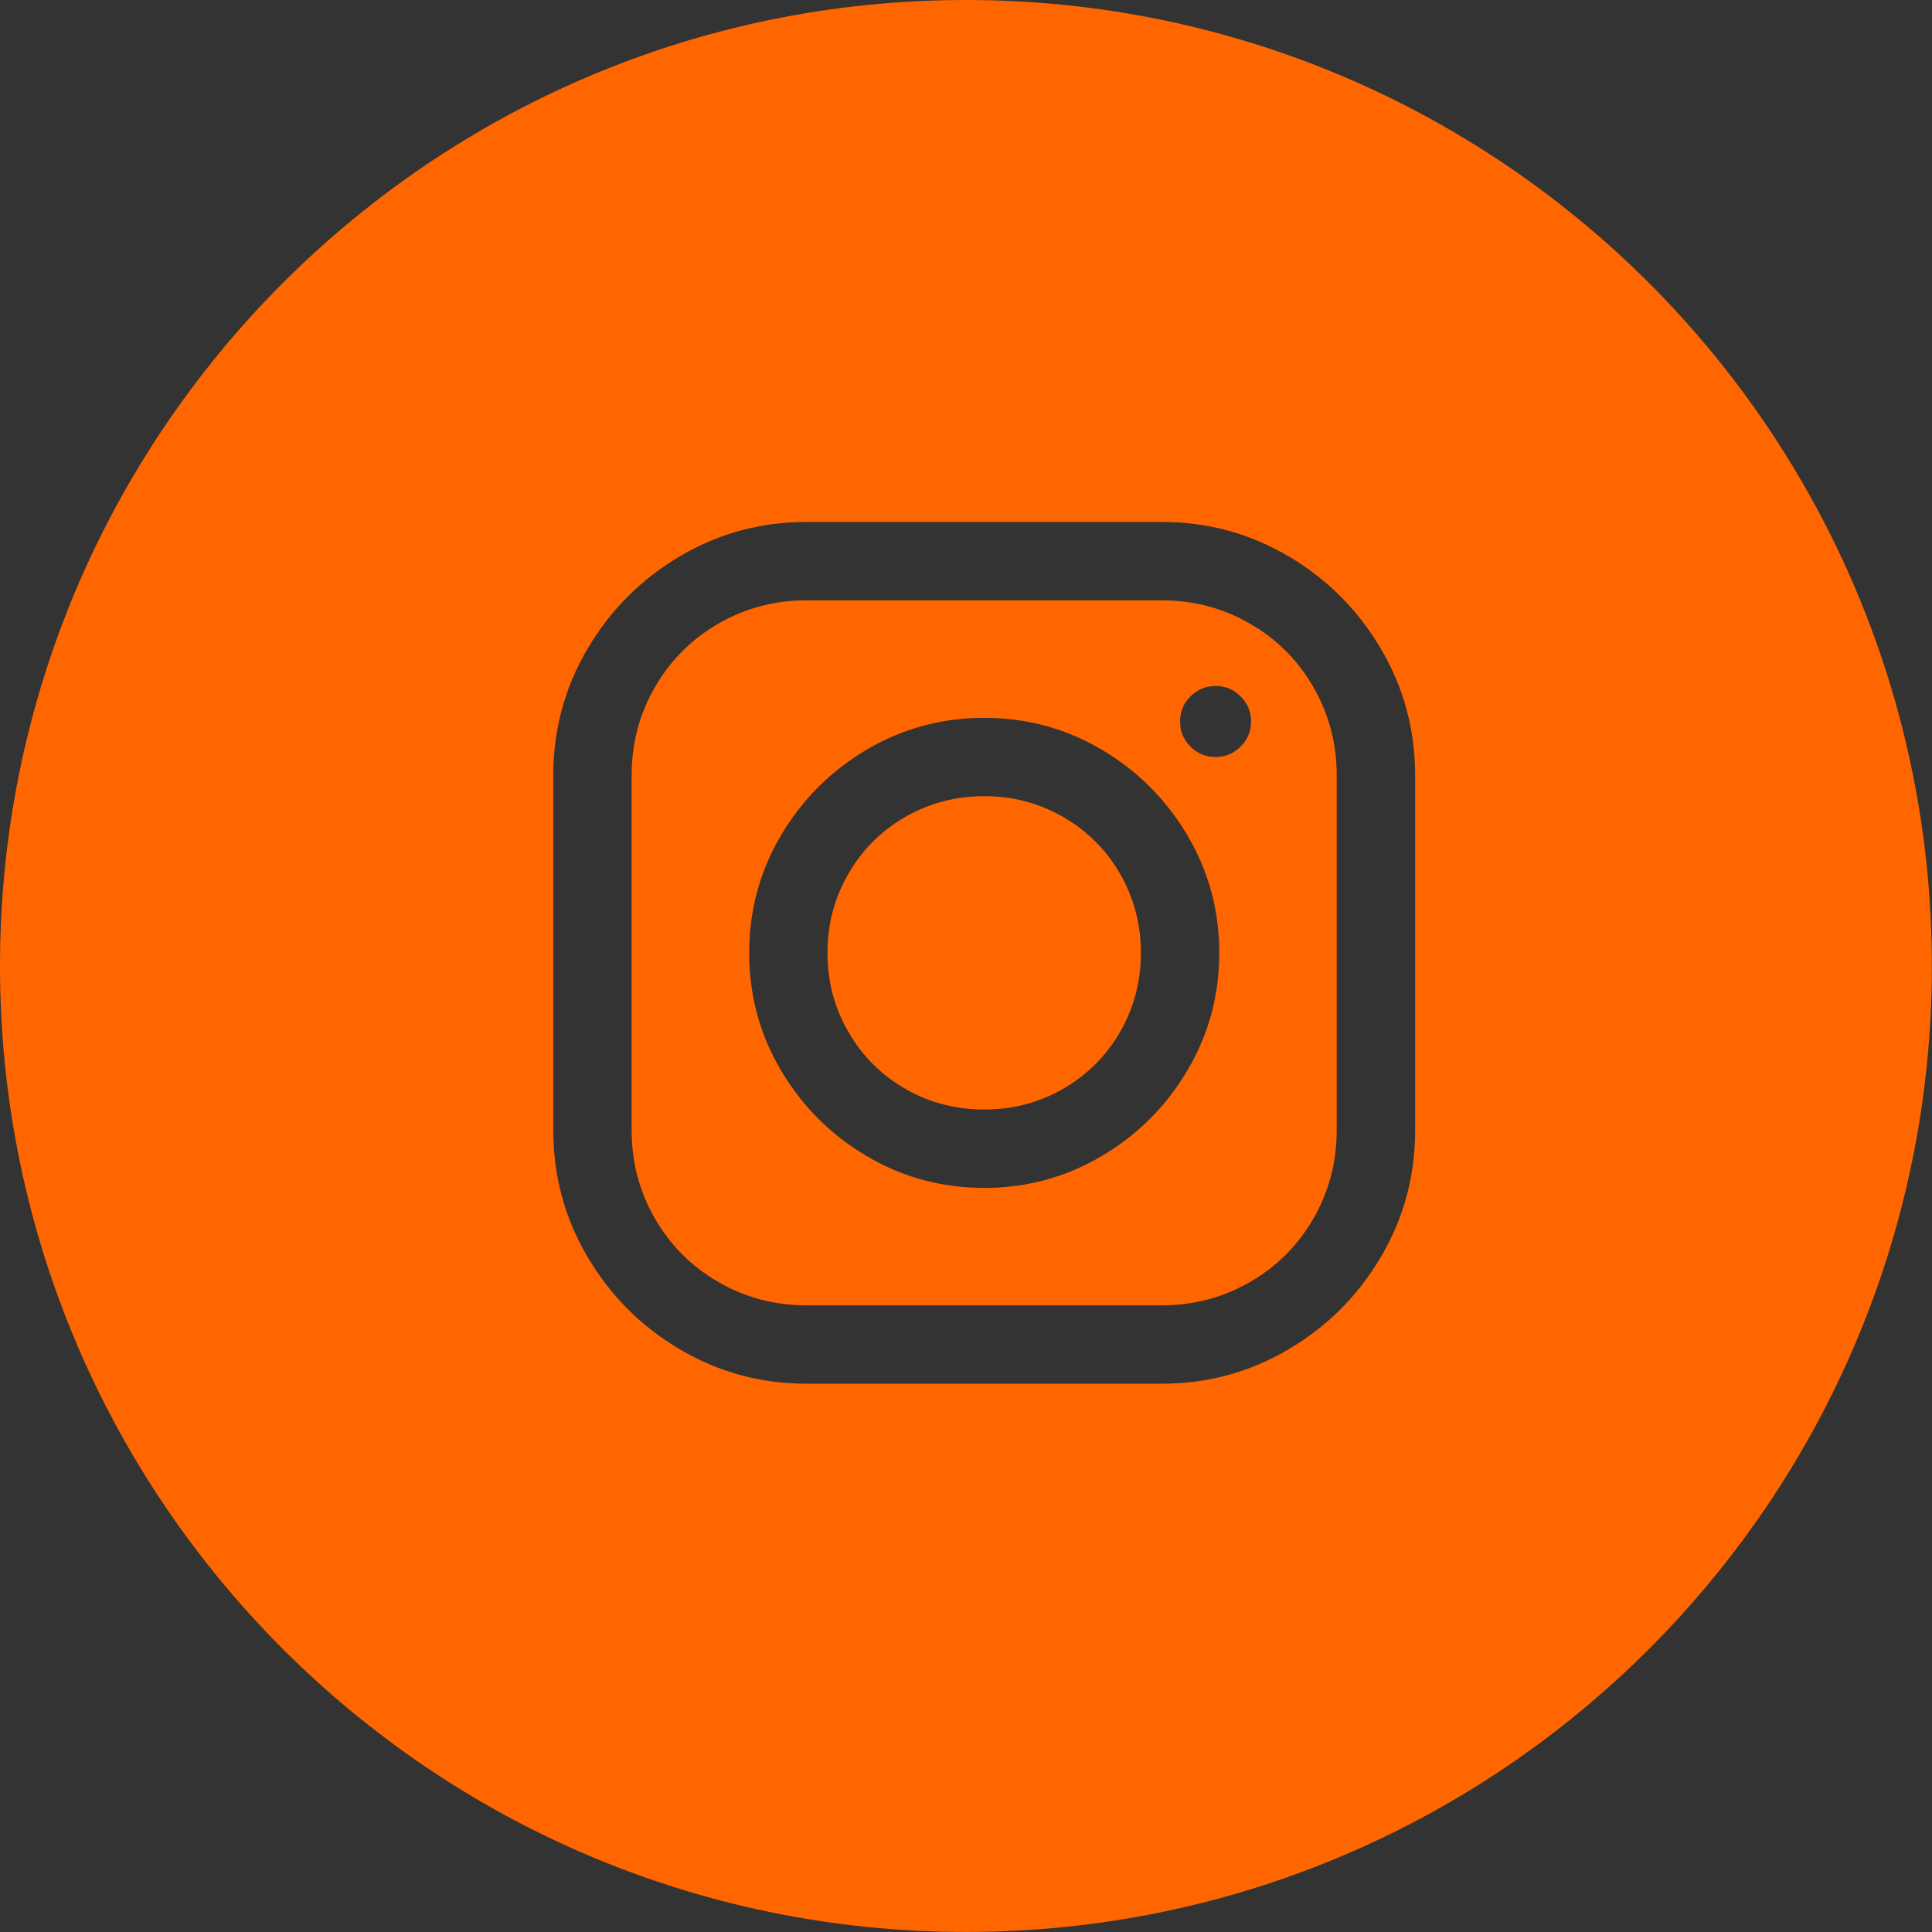<?xml version="1.0" encoding="utf-8"?>
<!-- Generator: Adobe Illustrator 16.0.0, SVG Export Plug-In . SVG Version: 6.00 Build 0)  -->
<!DOCTYPE svg PUBLIC "-//W3C//DTD SVG 1.1//EN" "http://www.w3.org/Graphics/SVG/1.1/DTD/svg11.dtd">
<svg version="1.1" id="Calque_1" xmlns="http://www.w3.org/2000/svg" xmlns:xlink="http://www.w3.org/1999/xlink" x="0px" y="0px"
	 width="41.214px" height="41.214px" viewBox="47.057 8.456 41.214 41.214" enable-background="new 47.057 8.456 41.214 41.214"
	 xml:space="preserve">
<rect x="47.057" y="8.456" width="41.214" height="41.214" fill="#333333" stroke="none"/>
<g>
	<circle fill="#FF6600" cx="978.265" cy="509.312" r="16.951"/>
	<g>
		<path fill="#FFFFFF" d="M984.545,506.762l0.02,0.41c0,1.028-0.188,2.058-0.566,3.086c-0.403,1.055-0.97,1.992-1.699,2.813
			c-0.781,0.886-1.692,1.569-2.734,2.051c-1.146,0.534-2.402,0.801-3.77,0.801c-0.847,0-1.673-0.124-2.48-0.371
			c-0.794-0.234-1.536-0.573-2.227-1.016c0.247,0.026,0.495,0.046,0.742,0.059c0.703,0,1.38-0.117,2.031-0.352
			s1.243-0.56,1.777-0.977c-0.664-0.013-1.26-0.218-1.787-0.615s-0.889-0.901-1.084-1.514c0.195,0.026,0.391,0.039,0.586,0.039
			c0.273,0,0.54-0.032,0.801-0.098c-0.703-0.144-1.289-0.498-1.758-1.064s-0.703-1.221-0.703-1.963v-0.039
			c0.43,0.247,0.892,0.378,1.387,0.391c-0.417-0.273-0.749-0.638-0.996-1.094s-0.371-0.944-0.371-1.465
			c0-0.56,0.137-1.074,0.41-1.543c0.781,0.95,1.712,1.699,2.793,2.246c1.12,0.586,2.305,0.905,3.555,0.957
			c-0.052-0.222-0.078-0.456-0.078-0.703c0-0.547,0.14-1.058,0.42-1.533s0.654-0.85,1.123-1.123s0.983-0.41,1.543-0.41
			c0.43,0,0.84,0.085,1.23,0.254s0.729,0.41,1.016,0.723c0.69-0.144,1.341-0.397,1.953-0.762c-0.117,0.364-0.293,0.693-0.527,0.986
			s-0.508,0.537-0.82,0.732c0.612-0.078,1.198-0.241,1.758-0.488C985.671,505.805,985.157,506.333,984.545,506.762z"/>
	</g>
</g>
<g>
	<path fill="#FF6600" d="M73.719,21.758c-0.576-0.331-1.201-0.496-1.881-0.496h-7.573c-0.68,0-1.307,0.165-1.881,0.496
		s-1.025,0.783-1.357,1.358c-0.33,0.573-0.496,1.2-0.496,1.88v7.572c0,0.68,0.166,1.307,0.496,1.881
		c0.332,0.574,0.783,1.027,1.357,1.357c0.574,0.332,1.201,0.496,1.881,0.496h7.573c0.68,0,1.305-0.164,1.881-0.496
		c0.574-0.33,1.027-0.783,1.357-1.357s0.496-1.201,0.496-1.881v-7.572c0-0.68-0.166-1.307-0.496-1.88
		C74.747,22.541,74.294,22.089,73.719,21.758z M72.387,31.289c-0.453,0.768-1.063,1.377-1.828,1.828
		c-0.766,0.453-1.602,0.68-2.506,0.68c-0.906,0-1.743-0.227-2.508-0.68c-0.766-0.451-1.375-1.061-1.828-1.828
		c-0.453-0.766-0.678-1.601-0.678-2.506s0.225-1.74,0.678-2.507s1.063-1.375,1.828-1.828c0.766-0.452,1.602-0.679,2.508-0.679
		c0.904,0,1.74,0.227,2.506,0.679c0.766,0.453,1.375,1.062,1.828,1.828s0.68,1.602,0.68,2.507S72.841,30.523,72.387,31.289z
		 M73.522,24.382c-0.146,0.148-0.324,0.222-0.535,0.222c-0.207,0-0.387-0.073-0.535-0.222c-0.148-0.147-0.221-0.326-0.221-0.535
		s0.072-0.387,0.221-0.535s0.328-0.222,0.535-0.222c0.211,0,0.389,0.073,0.535,0.222c0.148,0.148,0.223,0.326,0.223,0.535
		S73.671,24.234,73.522,24.382z"/>
	<path fill="#FF6600" d="M69.737,25.884c-0.514-0.296-1.074-0.444-1.684-0.444s-1.172,0.148-1.686,0.444s-0.918,0.7-1.213,1.214
		c-0.299,0.514-0.445,1.075-0.445,1.685s0.146,1.17,0.445,1.684c0.295,0.514,0.699,0.918,1.213,1.215s1.077,0.443,1.686,0.443
		s1.17-0.146,1.684-0.443s0.918-0.701,1.215-1.215c0.295-0.514,0.443-1.075,0.443-1.684s-0.148-1.171-0.443-1.685
		C70.655,26.584,70.251,26.18,69.737,25.884z"/>
	<path fill="#FF6600" d="M67.661,8.456c-11.381,0-20.604,9.226-20.604,20.607c0,11.381,9.223,20.606,20.604,20.606
		c11.383,0,20.607-9.225,20.607-20.606C88.268,17.682,79.044,8.456,67.661,8.456z M77.245,32.568c0,0.975-0.244,1.877-0.732,2.703
		c-0.486,0.826-1.145,1.484-1.971,1.971c-0.828,0.488-1.729,0.732-2.703,0.732h-7.573c-0.975,0-1.877-0.244-2.703-0.732
		c-0.826-0.486-1.484-1.145-1.971-1.971c-0.488-0.826-0.732-1.729-0.732-2.703v-7.572c0-0.975,0.244-1.876,0.732-2.703
		c0.486-0.826,1.145-1.484,1.971-1.972s1.729-0.731,2.703-0.731h7.573c0.975,0,1.875,0.244,2.703,0.731
		c0.826,0.487,1.484,1.146,1.971,1.972c0.488,0.827,0.732,1.729,0.732,2.703V32.568z"/>
</g>
</svg>
